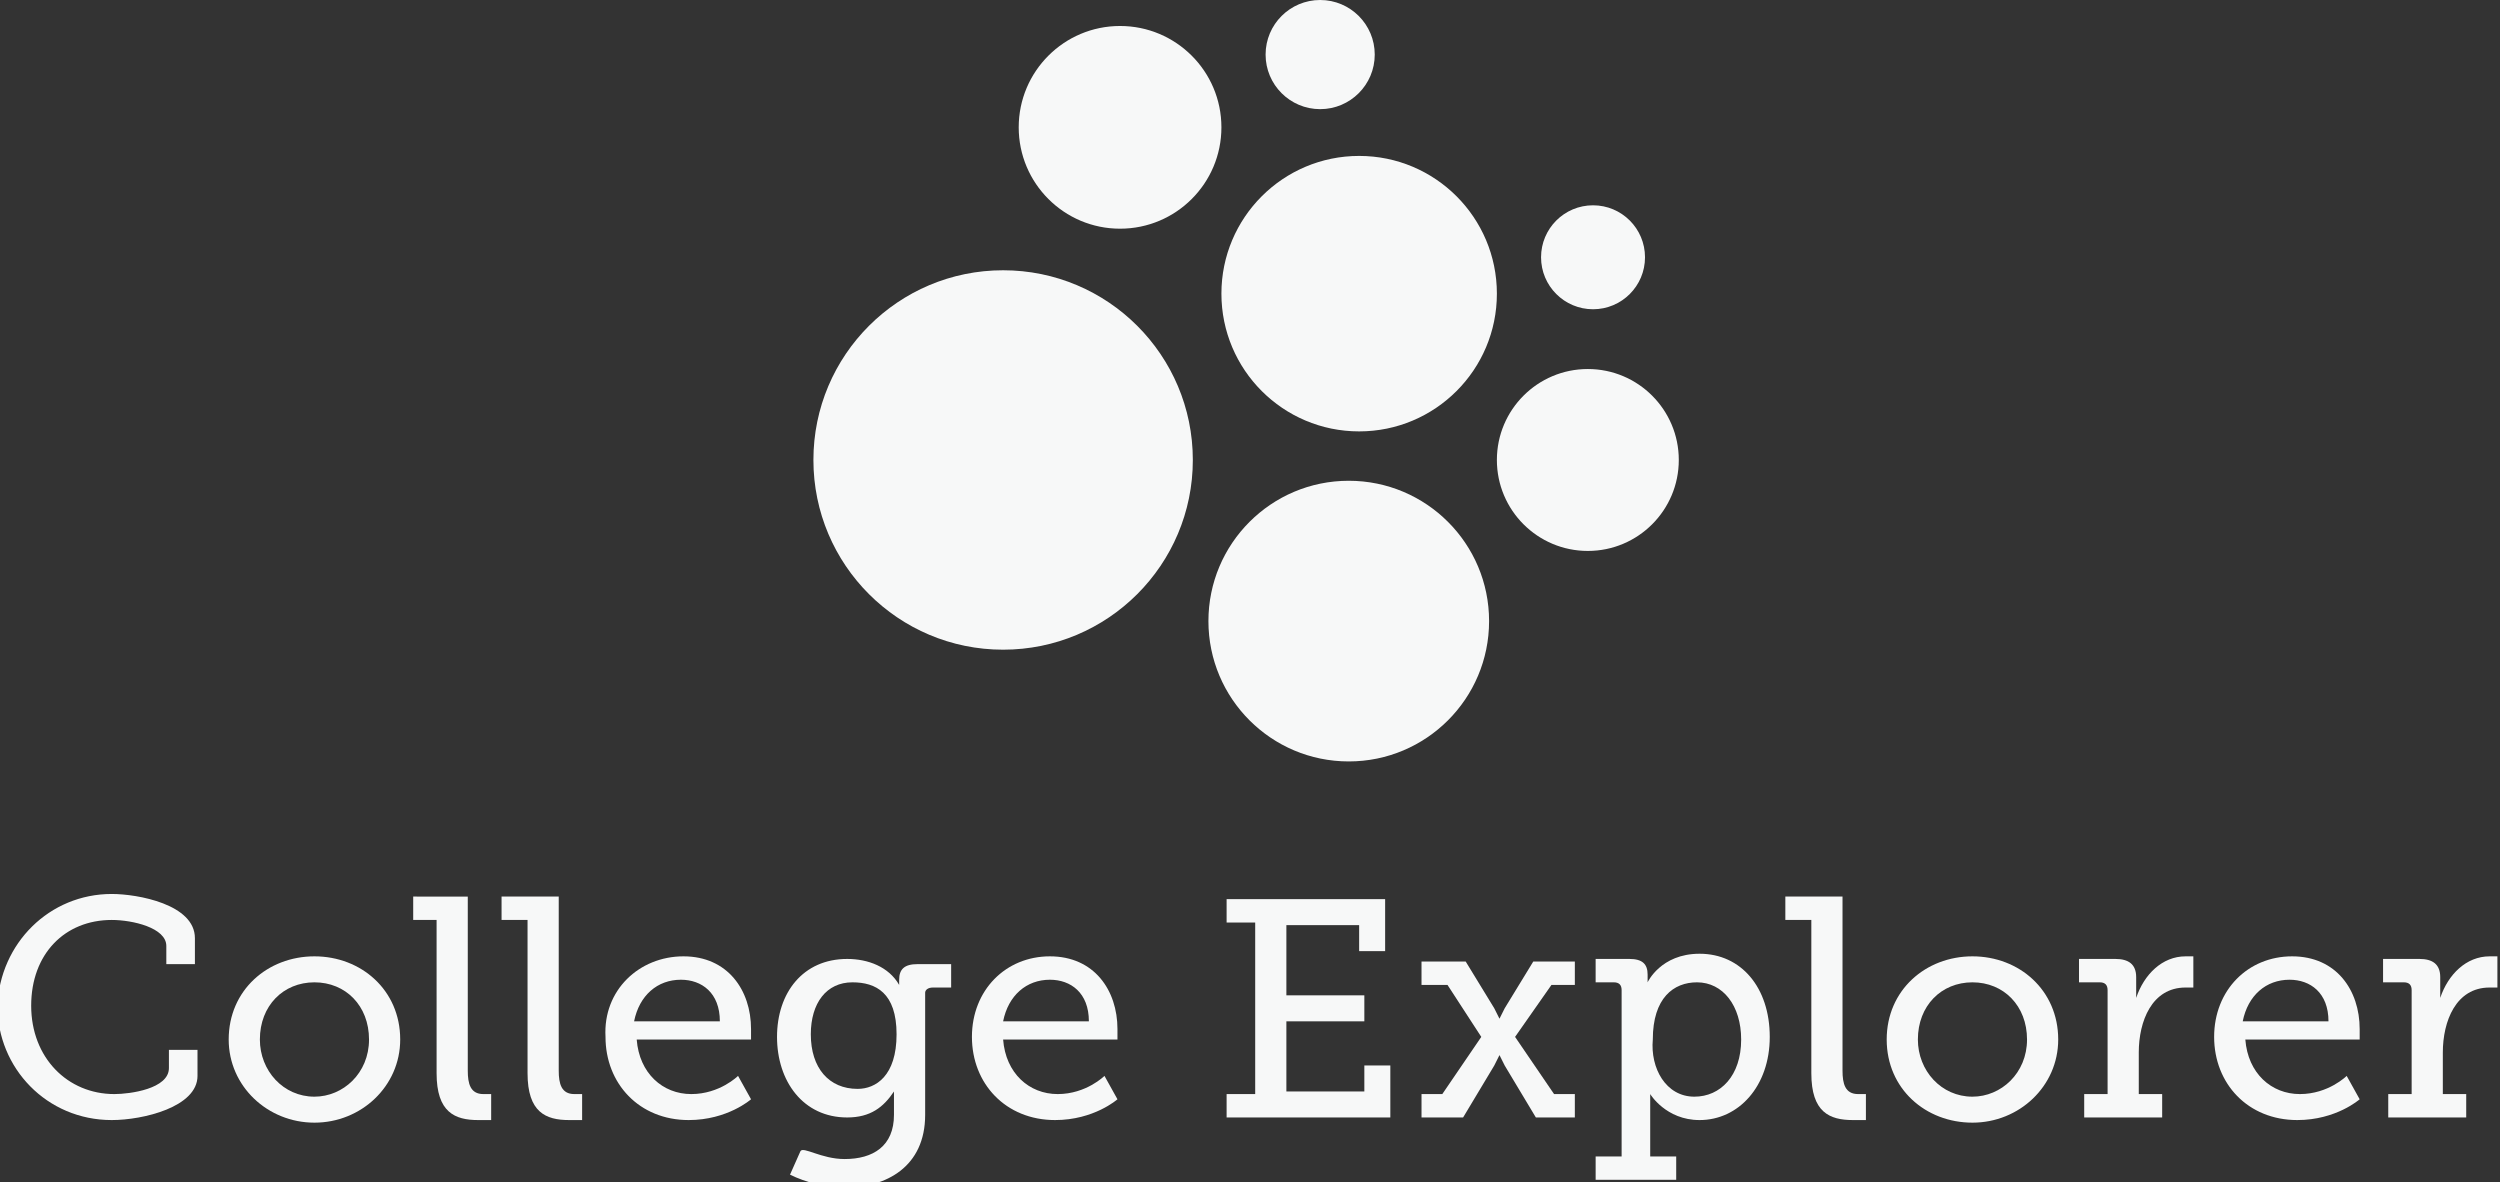 <?xml version="1.0" encoding="utf-8"?>
<!-- Generator: Adobe Illustrator 23.0.3, SVG Export Plug-In . SVG Version: 6.00 Build 0)  -->
<svg version="1.1" xmlns="http://www.w3.org/2000/svg" xmlns:xlink="http://www.w3.org/1999/xlink" x="0px" y="0px"
	 viewBox="0 0 96.2 45.5" style="enable-background:new 0 0 96.2 45.5;" xml:space="preserve">
<rect x="0" y="0" width="96.2" height="45.5" fill="#333333" stroke="none"/>
<style type="text/css">
	.st0{display:none;}
	.st1{display:inline;fill:#262626;}
	.st2{fill:#F7F8F8;}
</style>
<g id="Layer_2" class="st0">
	<rect x="-29.5" y="-50.5" class="st1" width="144" height="144"/>
</g>
<g id="Layer_1">
	<g>
		<circle class="st2" cx="38.6" cy="17.7" r="7.3"/>
		<circle class="st2" cx="52.3" cy="11.3" r="5.3"/>
		<circle class="st2" cx="61.3" cy="9.9" r="2"/>
		<circle class="st2" cx="51.9" cy="23.9" r="5.4"/>
		<circle class="st2" cx="43.1" cy="4.9" r="3.9"/>
		<circle class="st2" cx="50.8" cy="2.1" r="2.1"/>
		<circle class="st2" cx="61.1" cy="17.7" r="3.5"/>
	</g>
	<g>
		<path class="st2" d="M4.3,34.4c1,0,3.2,0.4,3.2,1.7v1H6.4v-0.7c0-0.7-1.3-1-2.1-1c-1.8,0-3.1,1.3-3.1,3.3c0,2,1.4,3.4,3.2,3.4
			c0.6,0,2.1-0.2,2.1-1v-0.7h1.1v1c0,1.2-2.1,1.7-3.3,1.7c-2.5,0-4.4-2-4.4-4.4C0,36.3,1.9,34.4,4.3,34.4z"/>
		<path class="st2" d="M12.1,36.8c1.8,0,3.3,1.3,3.3,3.2c0,1.8-1.5,3.2-3.3,3.2S8.8,41.8,8.8,40C8.8,38.1,10.3,36.8,12.1,36.8z
			 M12.1,42.2c1.1,0,2.1-0.9,2.1-2.2c0-1.3-0.9-2.2-2.1-2.2c-1.2,0-2.1,0.9-2.1,2.2C10,41.2,10.9,42.2,12.1,42.2z"/>
		<path class="st2" d="M16.9,35.4h-1v-0.9H18v6.7c0,0.5,0.1,0.9,0.6,0.9c0.2,0,0.3,0,0.3,0l0,1c0,0-0.2,0-0.5,0
			c-0.9,0-1.6-0.3-1.6-1.8V35.4z"/>
		<path class="st2" d="M20.3,35.4h-1v-0.9h2.2v6.7c0,0.5,0.1,0.9,0.6,0.9c0.2,0,0.3,0,0.3,0l0,1c0,0-0.2,0-0.5,0
			c-0.9,0-1.6-0.3-1.6-1.8V35.4z"/>
		<path class="st2" d="M26.3,36.8c1.7,0,2.6,1.3,2.6,2.8c0,0.2,0,0.4,0,0.4h-4.4c0.1,1.3,1,2.1,2.1,2.1c1.1,0,1.8-0.7,1.8-0.7
			l0.5,0.9c0,0-0.9,0.8-2.4,0.8c-1.9,0-3.2-1.4-3.2-3.2C23.2,38.1,24.6,36.8,26.3,36.8z M27.7,39.3c0-1.1-0.7-1.6-1.5-1.6
			c-0.9,0-1.6,0.6-1.8,1.6H27.7z"/>
		<path class="st2" d="M32.5,44.6c1.1,0,1.9-0.5,1.9-1.7v-0.5c0-0.2,0-0.4,0-0.4h0c-0.4,0.6-0.9,1-1.8,1c-1.7,0-2.7-1.4-2.7-3.1
			c0-1.7,1-3,2.7-3c0.8,0,1.6,0.3,2,1h0c0,0,0-0.1,0-0.2c0-0.4,0.2-0.6,0.7-0.6h1.3v0.9h-0.7c-0.2,0-0.3,0.1-0.3,0.2v4.7
			c0,2-1.5,2.8-3.1,2.8c-0.7,0-1.5-0.2-2.1-0.5l0.4-0.9C30.9,44.1,31.6,44.6,32.5,44.6z M34.5,39.8c0-1.6-0.8-2-1.7-2
			c-1,0-1.6,0.8-1.6,2c0,1.3,0.7,2.1,1.8,2.1C33.7,41.9,34.5,41.4,34.5,39.8z"/>
		<path class="st2" d="M40.4,36.8c1.7,0,2.6,1.3,2.6,2.8c0,0.2,0,0.4,0,0.4h-4.4c0.1,1.3,1,2.1,2.1,2.1c1.1,0,1.8-0.7,1.8-0.7
			l0.5,0.9c0,0-0.9,0.8-2.4,0.8c-1.9,0-3.2-1.4-3.2-3.2C37.4,38.1,38.7,36.8,40.4,36.8z M41.9,39.3c0-1.1-0.7-1.6-1.5-1.6
			c-0.9,0-1.6,0.6-1.8,1.6H41.9z"/>
		<path class="st2" d="M47.2,42.1h1.1v-6.6h-1.1v-0.9h6.1v2h-1v-1h-2.8v2.7h3v1h-3V42h3v-1h1v2h-6.3V42.1z"/>
		<path class="st2" d="M54.6,42.1h0.9l1.5-2.2l-1.3-2h-1v-0.9h1.7l1.1,1.8c0.1,0.2,0.2,0.4,0.2,0.4h0c0,0,0.1-0.2,0.2-0.4l1.1-1.8
			h1.6v0.9h-0.9l-1.4,2l1.5,2.2h0.8V43h-1.5l-1.2-2c-0.1-0.2-0.2-0.4-0.2-0.4h0c0,0-0.1,0.2-0.2,0.4l-1.2,2h-1.6V42.1z"/>
		<path class="st2" d="M62.4,44.5v-6.4c0-0.2-0.1-0.3-0.3-0.3h-0.7v-0.9h1.3c0.5,0,0.7,0.2,0.7,0.6v0c0,0.2,0,0.3,0,0.3h0
			c0,0,0.5-1.1,2-1.1c1.6,0,2.7,1.3,2.7,3.2c0,1.9-1.2,3.2-2.7,3.2c-1.3,0-1.9-1-1.9-1h0c0,0,0,0.2,0,0.5v1.9h1v0.9h-3.1v-0.9H62.4z
			 M65.2,42.2c1,0,1.8-0.8,1.8-2.2c0-1.3-0.7-2.2-1.7-2.2c-0.9,0-1.7,0.6-1.7,2.2C63.5,41.1,64.1,42.2,65.2,42.2z"/>
		<path class="st2" d="M69.7,35.4h-1v-0.9h2.2v6.7c0,0.5,0.1,0.9,0.6,0.9c0.2,0,0.3,0,0.3,0l0,1c0,0-0.2,0-0.5,0
			c-0.9,0-1.6-0.3-1.6-1.8V35.4z"/>
		<path class="st2" d="M75.9,36.8c1.8,0,3.3,1.3,3.3,3.2c0,1.8-1.5,3.2-3.3,3.2s-3.3-1.3-3.3-3.2C72.6,38.1,74.1,36.8,75.9,36.8z
			 M75.9,42.2c1.1,0,2.1-0.9,2.1-2.2c0-1.3-0.9-2.2-2.1-2.2c-1.2,0-2.1,0.9-2.1,2.2C73.8,41.2,74.7,42.2,75.9,42.2z"/>
		<path class="st2" d="M80.2,42.1h0.9v-4c0-0.2-0.1-0.3-0.3-0.3h-0.8v-0.9h1.4c0.5,0,0.8,0.2,0.8,0.7V38c0,0.2,0,0.4,0,0.4h0
			c0.3-0.9,1-1.6,1.9-1.6c0.2,0,0.3,0,0.3,0v1.2c0,0-0.1,0-0.3,0c-1.3,0-1.8,1.3-1.8,2.5v1.6h0.9V43h-3V42.1z"/>
		<path class="st2" d="M88.2,36.8c1.7,0,2.6,1.3,2.6,2.8c0,0.2,0,0.4,0,0.4h-4.4c0.1,1.3,1,2.1,2.1,2.1c1.1,0,1.8-0.7,1.8-0.7
			l0.5,0.9c0,0-0.9,0.8-2.4,0.8c-1.9,0-3.2-1.4-3.2-3.2C85.2,38.1,86.5,36.8,88.2,36.8z M89.6,39.3c0-1.1-0.7-1.6-1.5-1.6
			c-0.9,0-1.6,0.6-1.8,1.6H89.6z"/>
		<path class="st2" d="M91.9,42.1h0.9v-4c0-0.2-0.1-0.3-0.3-0.3h-0.8v-0.9h1.4c0.5,0,0.8,0.2,0.8,0.7V38c0,0.2,0,0.4,0,0.4h0
			c0.3-0.9,1-1.6,1.9-1.6c0.2,0,0.3,0,0.3,0v1.2c0,0-0.1,0-0.3,0c-1.3,0-1.8,1.3-1.8,2.5v1.6h0.9V43h-3V42.1z"/>
	</g>
</g>
</svg>
